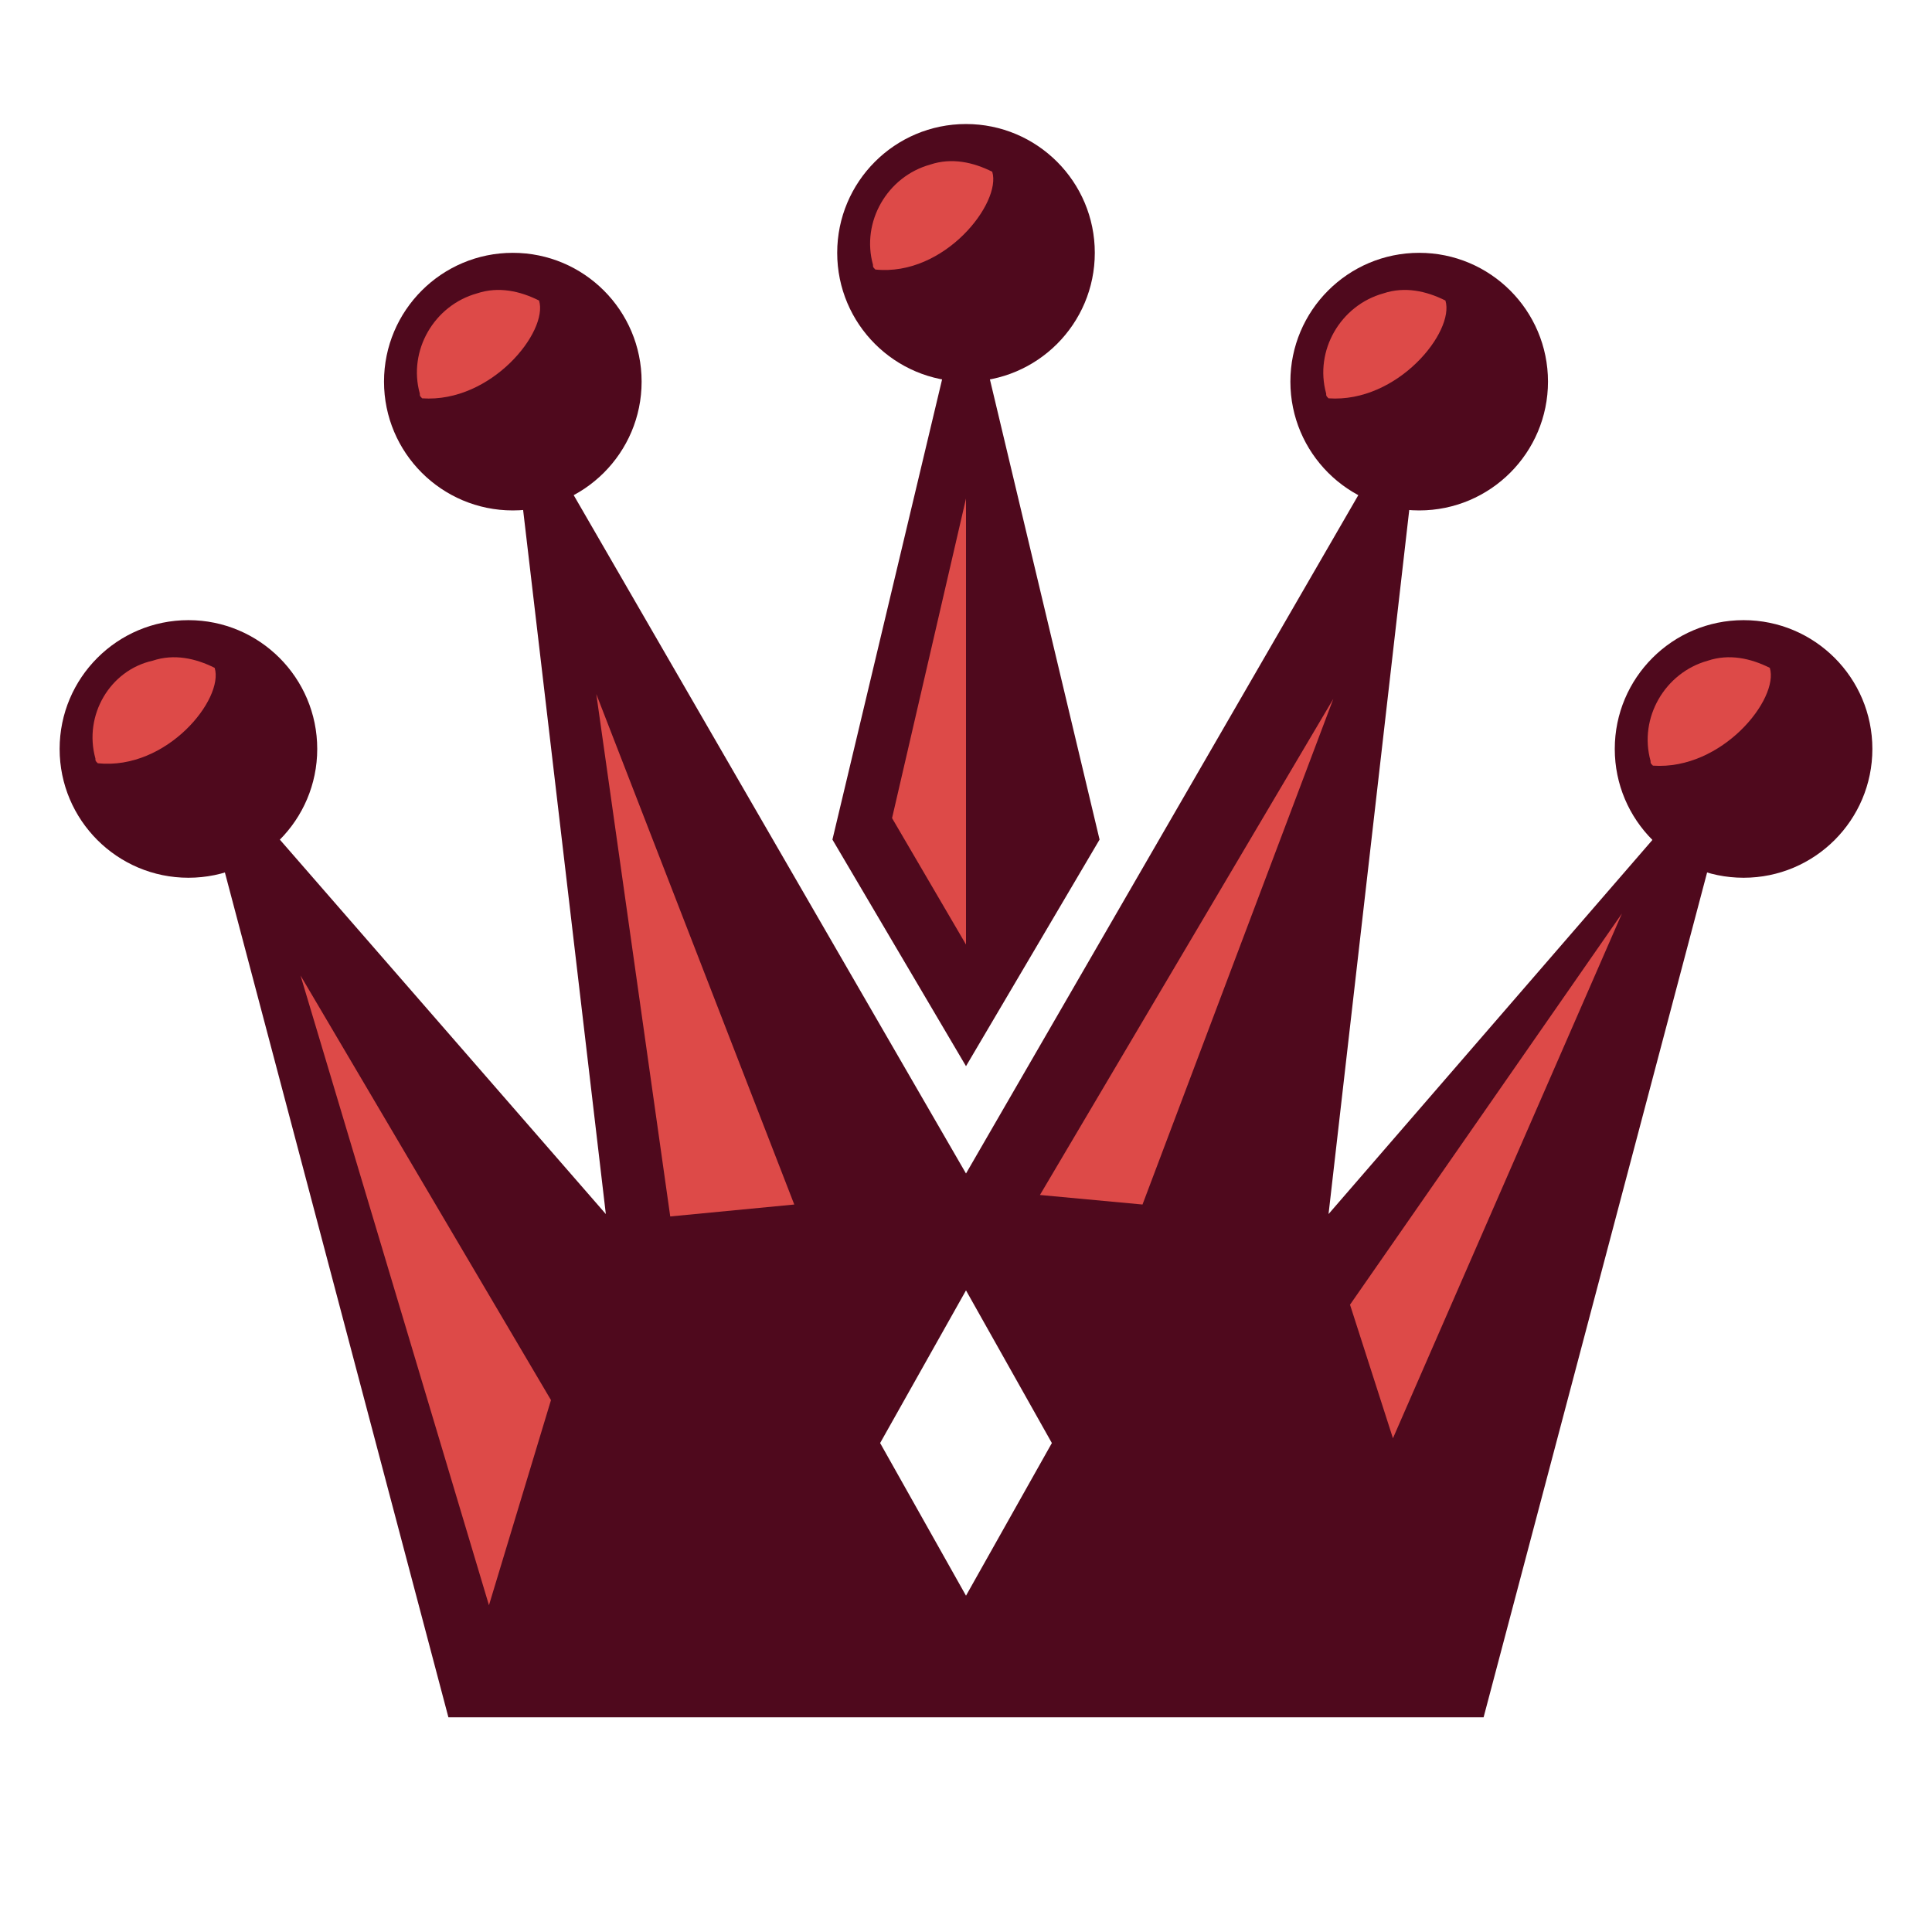 <svg width="81" height="81" viewBox="0 0 81 81" fill="none" xmlns="http://www.w3.org/2000/svg">
<path d="M55.7 50.9L59.7 16L40.5 49.2L21.3 16L25.4 50.9L7.9 30.8L18.8 72H62.2L73.1 30.8L55.7 50.9ZM40.5 66.9L36.9 60.5L40.5 54.1L44.1 60.5L40.5 66.9Z" fill="#4F091D"/>
<path d="M40.5 11.7L34.9 35.2L40.5 44.7L46.1 35.2L40.5 11.7Z" fill="#4F091D"/>
<path d="M40.5 16C43.482 16 45.9 13.582 45.9 10.6C45.9 7.618 43.482 5.2 40.5 5.2C37.518 5.2 35.1 7.618 35.1 10.6C35.1 13.582 37.518 16 40.5 16Z" fill="#4F091D"/>
<path d="M41.6 7.2C40.8 6.8 39.9 6.6 39 6.9C37.2 7.4 36.1 9.3 36.6 11.1C36.6 11.2 36.6 11.2 36.7 11.3C39.6 11.6 42 8.5 41.6 7.2Z" fill="#DD4A48"/>
<path d="M59.5 21.4C62.482 21.4 64.9 18.982 64.9 16C64.9 13.018 62.482 10.6 59.5 10.6C56.518 10.6 54.1 13.018 54.1 16C54.1 18.982 56.518 21.4 59.5 21.4Z" fill="#4F091D"/>
<path d="M60.6 12.6C59.8 12.2 58.9 12 58 12.3C56.2 12.8 55.1 14.7 55.6 16.5C55.6 16.6 55.6 16.6 55.7 16.7C58.6 16.9 61 13.9 60.6 12.6Z" fill="#DD4A48"/>
<path d="M21.5 21.4C24.482 21.4 26.9 18.982 26.9 16C26.9 13.018 24.482 10.6 21.5 10.6C18.518 10.6 16.1 13.018 16.1 16C16.1 18.982 18.518 21.4 21.5 21.4Z" fill="#4F091D"/>
<path d="M22.6 12.6C21.8 12.2 20.9 12 20 12.3C18.2 12.8 17.1 14.7 17.6 16.5C17.6 16.6 17.6 16.6 17.7 16.7C20.6 16.9 23 13.9 22.6 12.6Z" fill="#DD4A48"/>
<path d="M73.1 36.8C76.082 36.8 78.5 34.382 78.5 31.4C78.5 28.418 76.082 26 73.1 26C70.118 26 67.7 28.418 67.7 31.4C67.7 34.382 70.118 36.8 73.1 36.8Z" fill="#4F091D"/>
<path d="M74.2 28C73.4 27.6 72.5 27.4 71.6 27.7C69.8 28.2 68.7 30.1 69.2 31.9C69.2 32 69.2 32 69.3 32.1C72.2 32.3 74.6 29.3 74.2 28Z" fill="#DD4A48"/>
<path d="M7.9 36.8C10.882 36.8 13.3 34.382 13.3 31.4C13.3 28.418 10.882 26 7.9 26C4.918 26 2.5 28.418 2.5 31.4C2.5 34.382 4.918 36.8 7.9 36.8Z" fill="#4F091D"/>
<path d="M9 28C8.2 27.6 7.3 27.4 6.4 27.7C4.6 28.1 3.5 30 4 31.8C4 31.9 4 31.9 4.1 32C7 32.3 9.4 29.3 9 28ZM40.5 20.9L37.4 34.3L40.5 39.6V20.9ZM56.6 54.7L58.4 60.3L68 38.3L56.6 54.7ZM47.9 50.5L55.9 29.3L43.6 50.1L47.9 50.5ZM33.3 50.5L25 29.1L28.1 51L33.3 50.5ZM23.1 58.7L12.6 40.9L20.5 67.3L23.1 58.7Z" fill="#DD4A48"/>
</svg>

